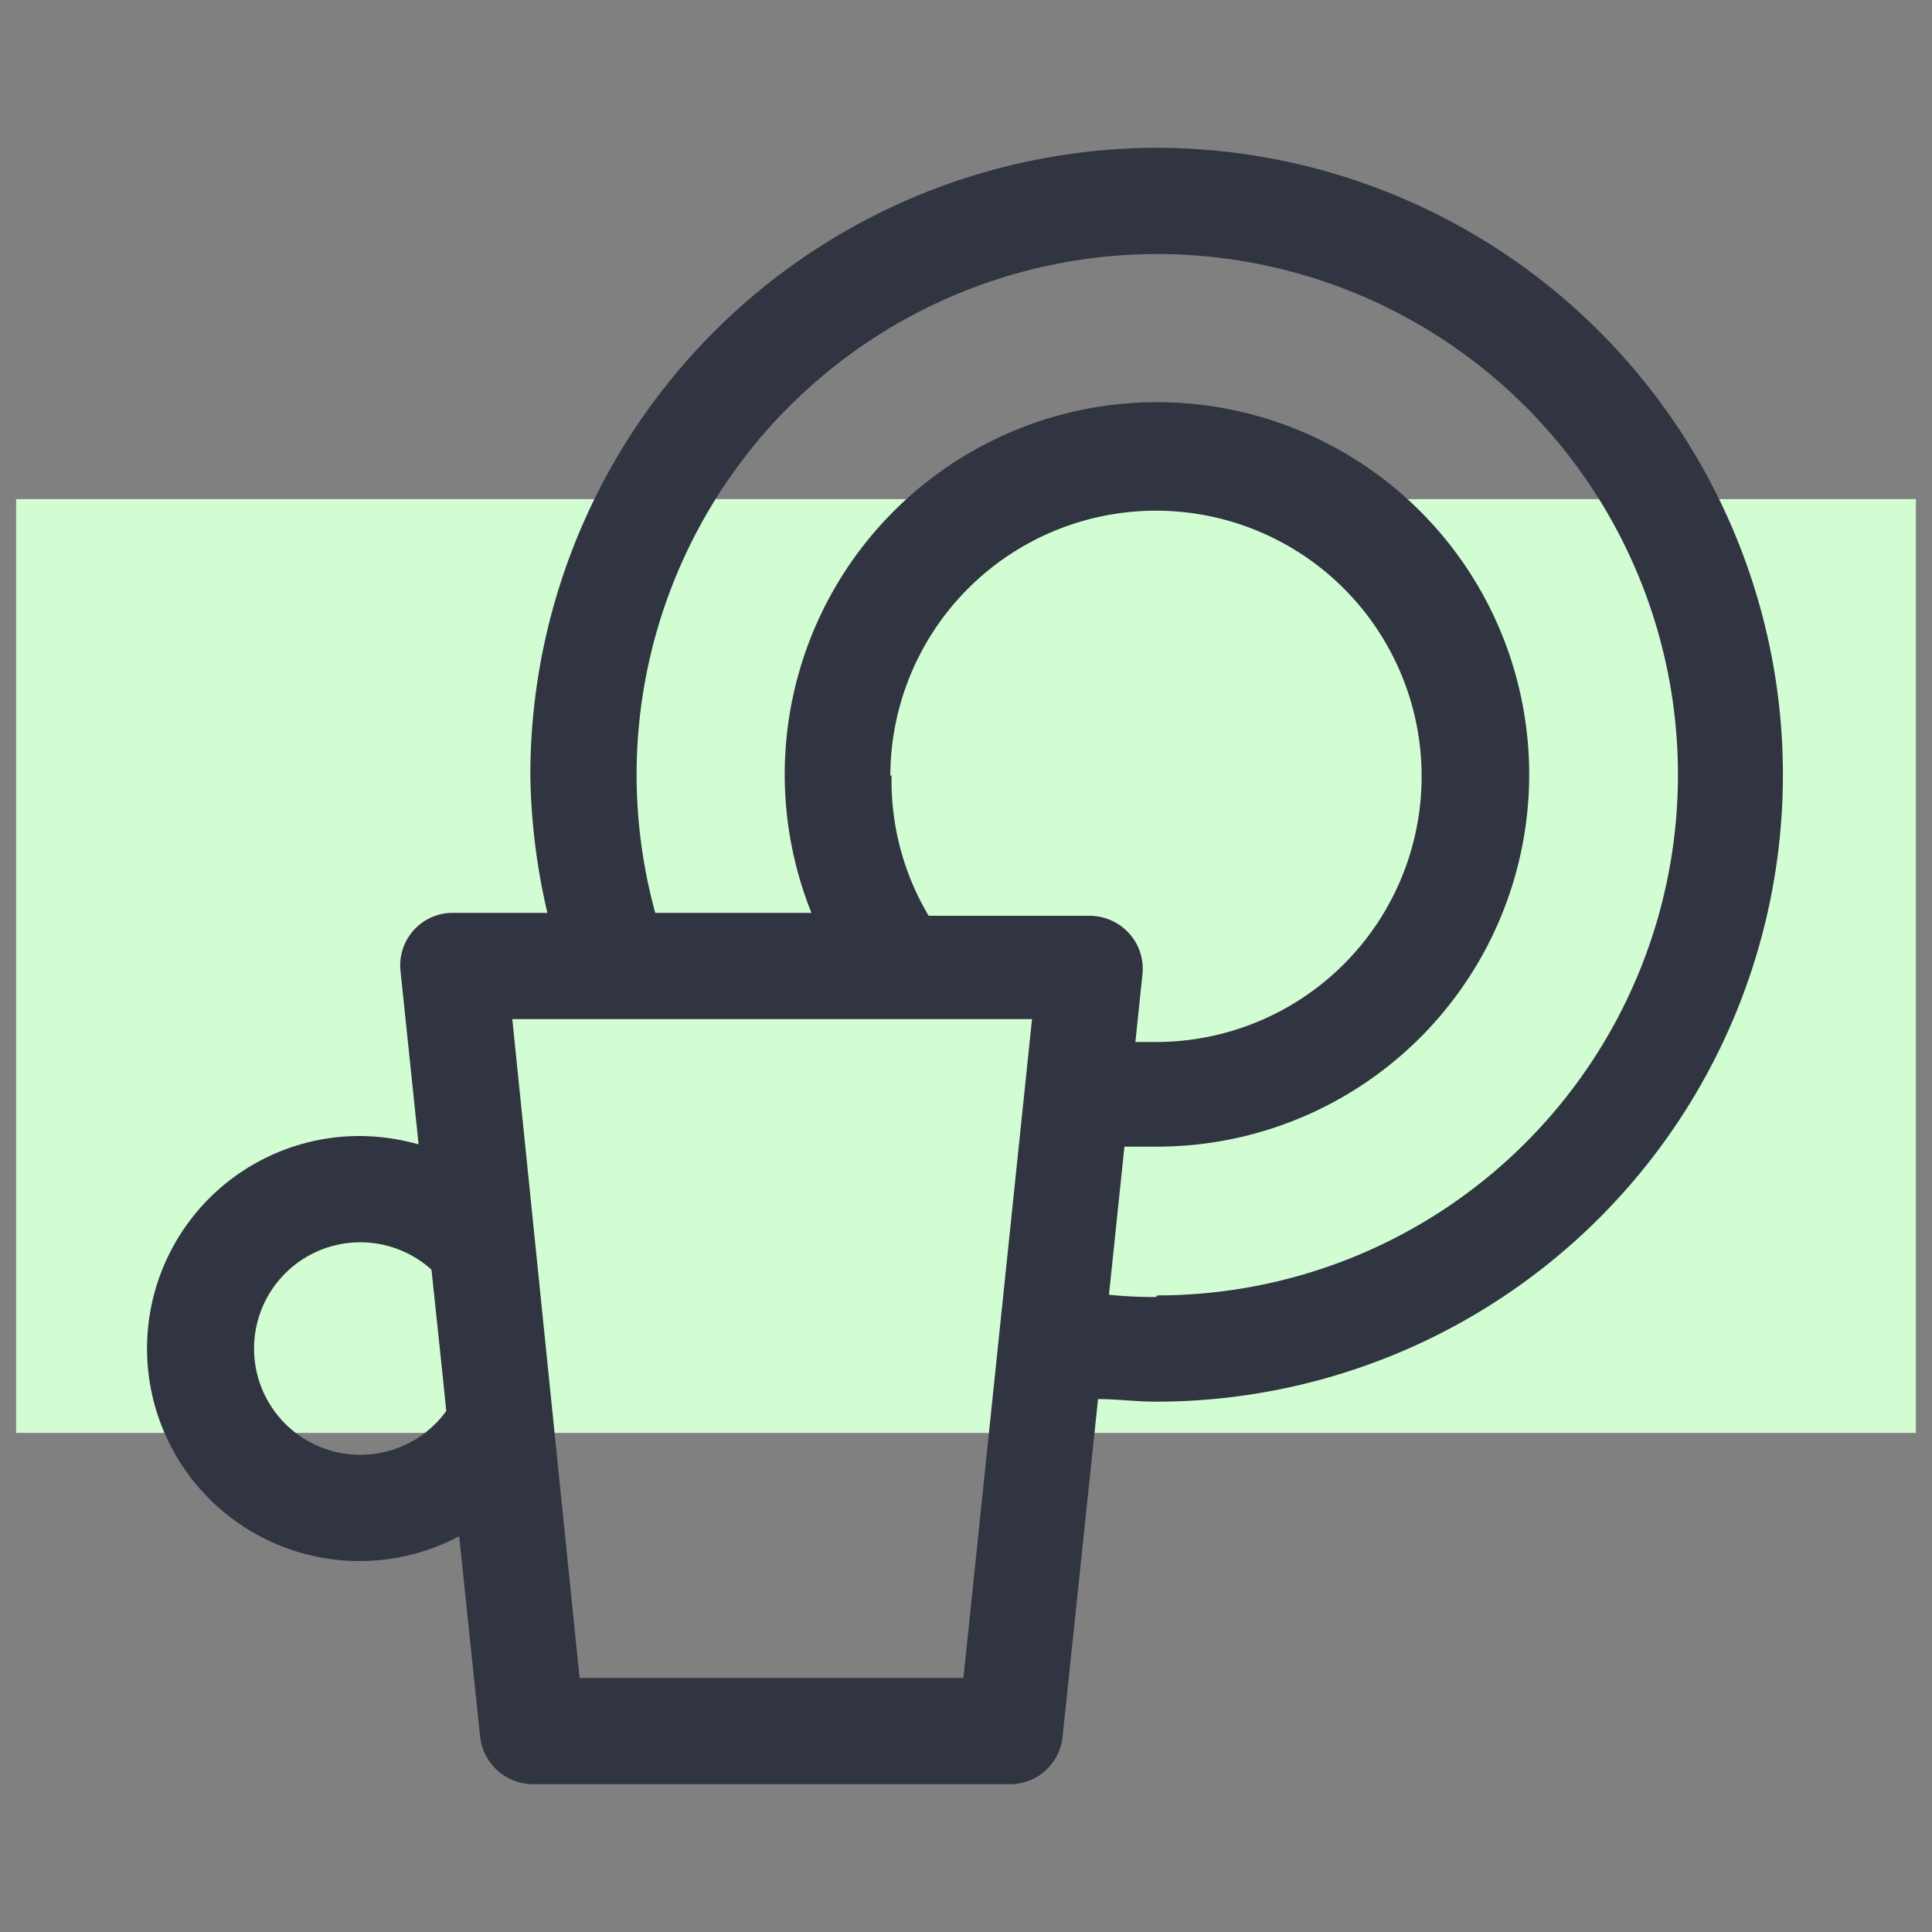 <svg id="Слой_1" data-name="Слой 1" xmlns="http://www.w3.org/2000/svg" viewBox="0 0 60 60"><rect x="0" y="0" width="60" height="60" fill="#808080" stroke="none"/><defs><style>.cls-1{fill:#d2fcd2;}.cls-2{fill:#303541;}</style></defs><title>7</title><rect class="cls-1" x="0.5" y="15.5" width="59" height="29"/><path class="cls-2" d="M35.94,4.59A19.49,19.49,0,0,0,16.47,24.06,19.87,19.87,0,0,0,17,28.35H14.08a1.63,1.63,0,0,0-1.64,1.82L13,35.54a6.88,6.88,0,0,0-1.81-.26,6.6,6.6,0,1,0,3.07,12.43l.65,6.22a1.66,1.66,0,0,0,1.64,1.48H31.4A1.64,1.64,0,0,0,33,53.93l1.1-10.48c.59,0,1.2.08,1.8.08a19.47,19.47,0,0,0,0-38.94ZM13.86,43.82a3.3,3.3,0,1,1-.46-4.39l.35,3.32ZM18,52.11,15.91,31.65H32.05L29.92,52.11Zm9.65-28a8.25,8.25,0,1,1,8.25,8.25c-.21,0-.43,0-.64,0l.22-2.1a1.64,1.64,0,0,0-.42-1.28,1.67,1.67,0,0,0-1.22-.54h-5A8.18,8.18,0,0,1,27.69,24.06Zm8.25,16.17a14.13,14.13,0,0,1-1.46-.07l.48-4.6c.32,0,.65,0,1,0a11.56,11.56,0,1,0-10.72-7.26H20.35A16.17,16.17,0,1,1,35.94,40.23Z"/></svg>